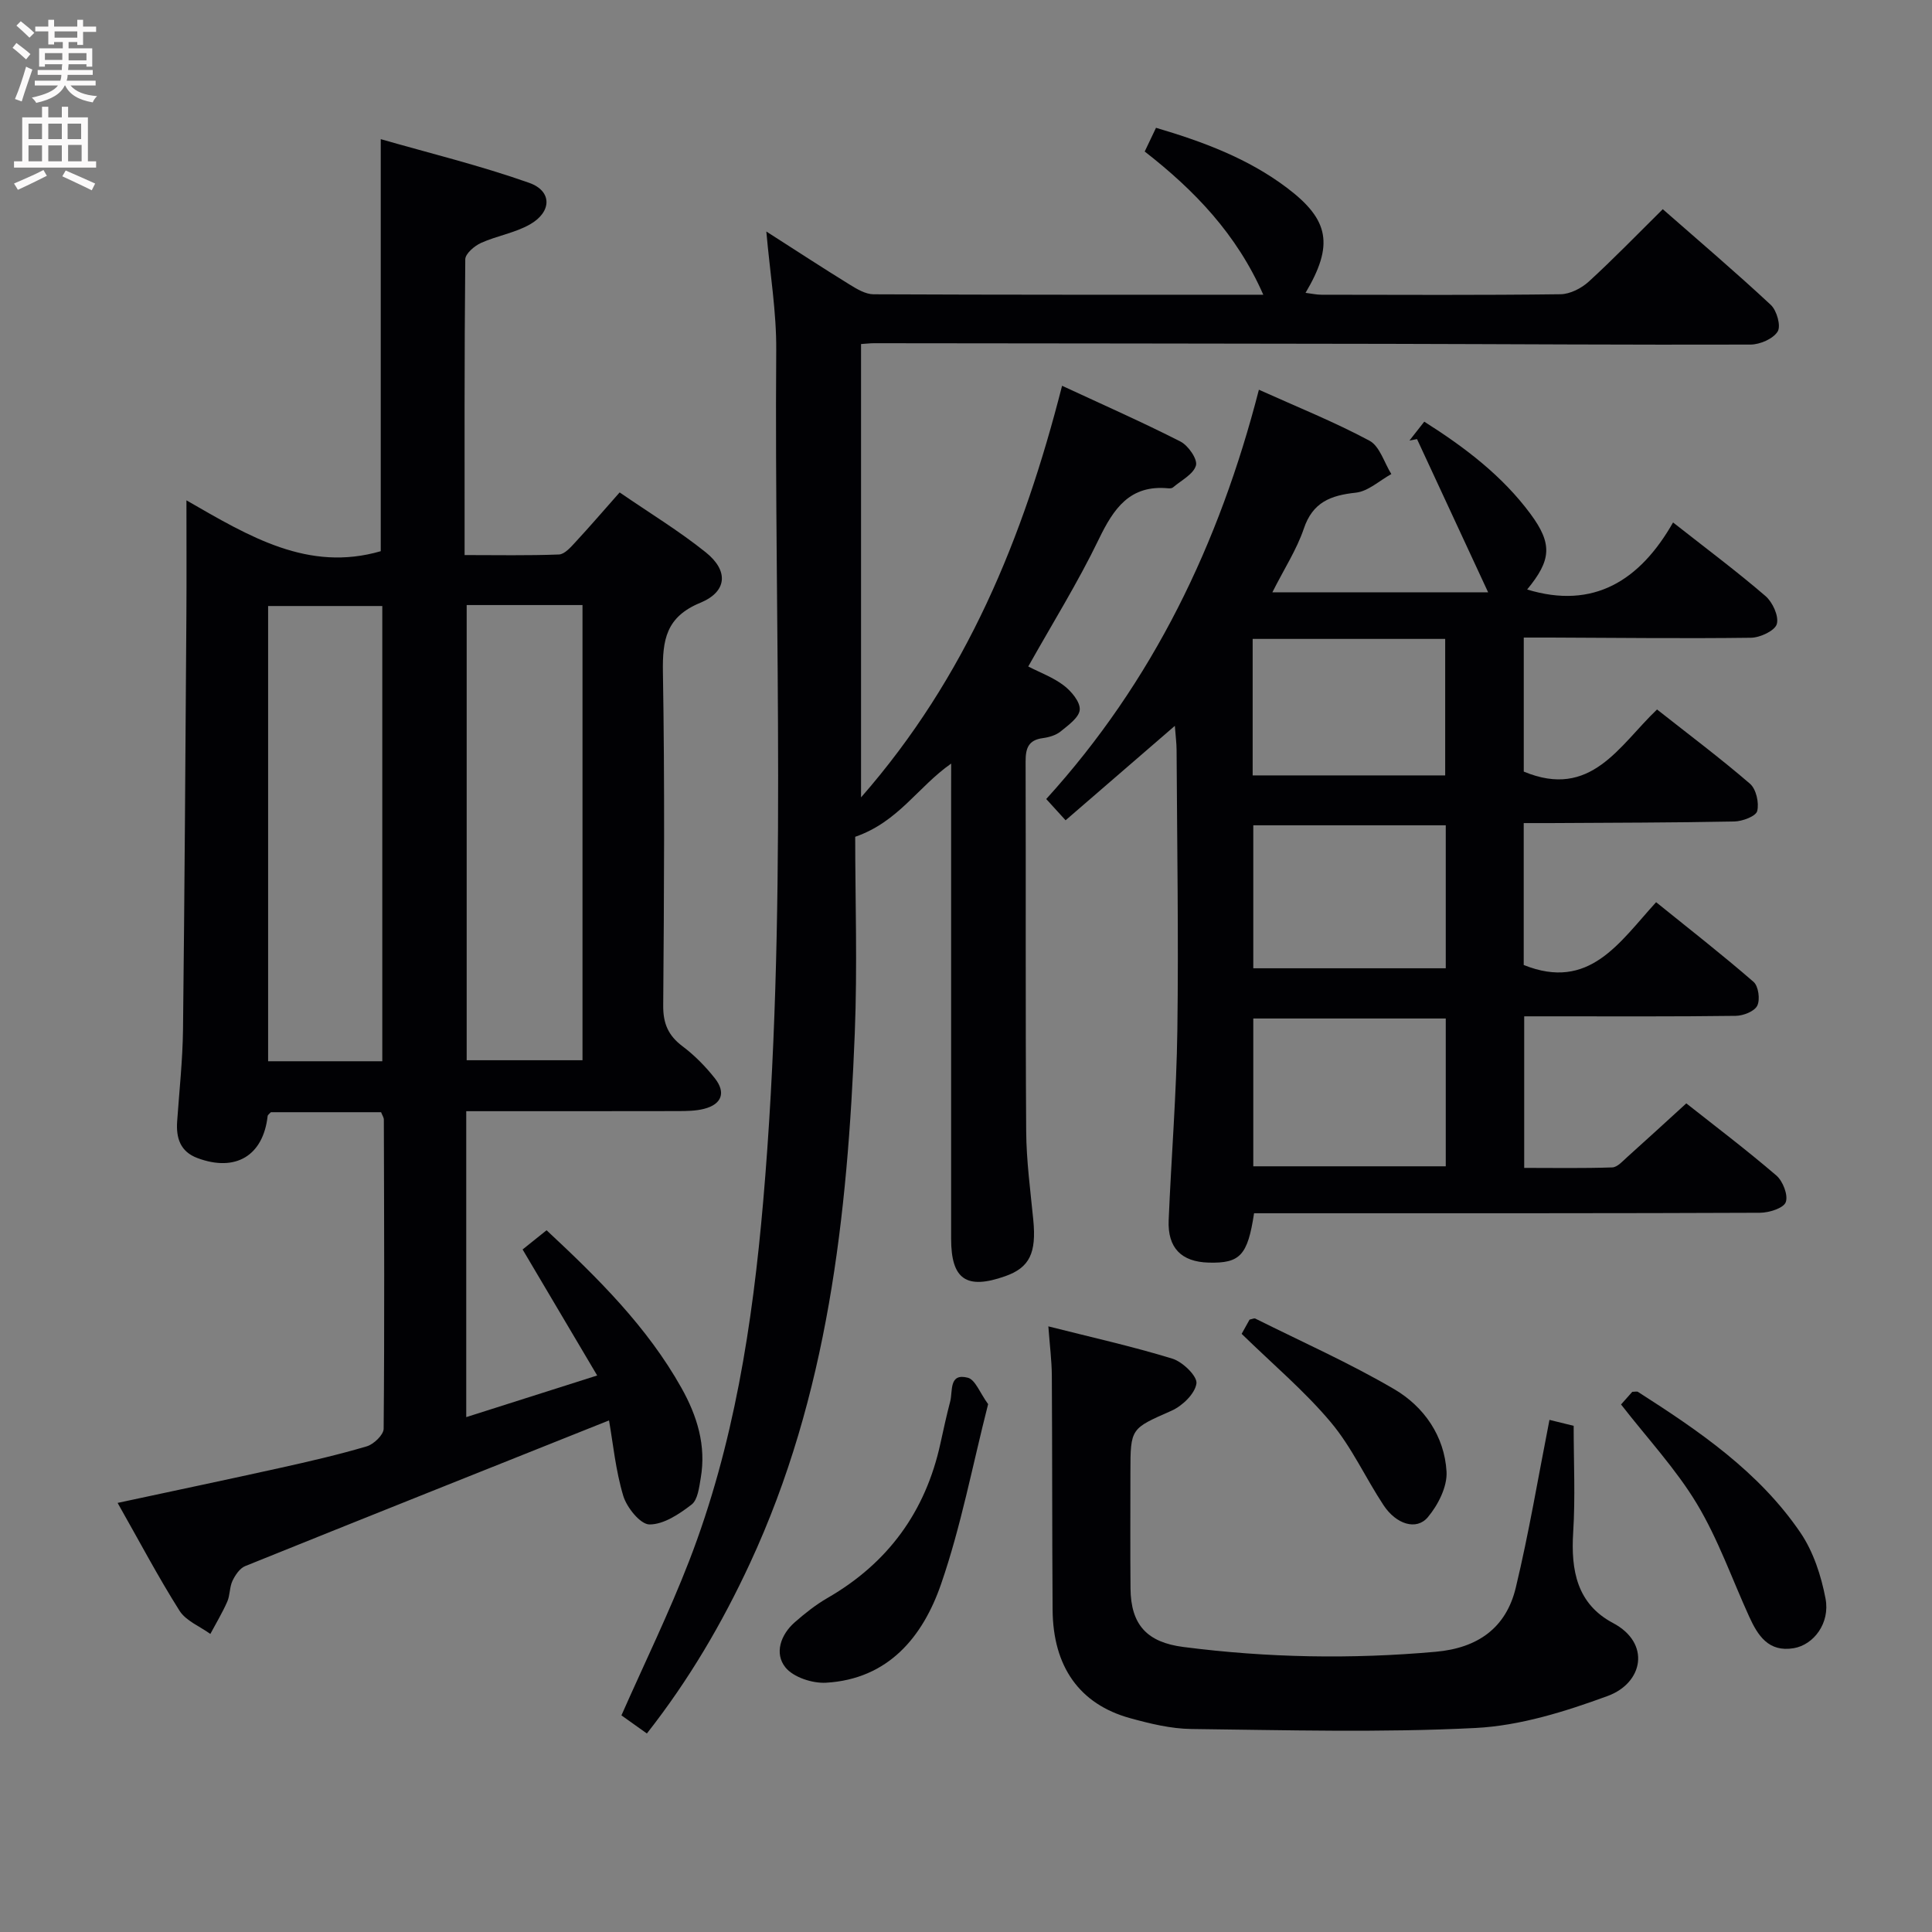 <svg enable-background="new 0 0 400 400" viewBox="0 0 400 400" xmlns="http://www.w3.org/2000/svg"><rect x="0" y="0" width="400" height="400" fill="#808080" stroke="none"/><g fill="#010104"><path d="m24.35 311.16c11.67-2.51 22.71-4.82 33.71-7.26 5.99-1.33 11.99-2.71 17.87-4.45 1.45-.43 3.49-2.38 3.5-3.64.19-21.33.1-42.66.04-63.99 0-.46-.33-.92-.57-1.55-7.62 0-15.24 0-22.82 0-.27.31-.64.54-.67.8-.92 8.21-6.64 11.65-14.54 8.69-3.56-1.33-4.44-4.16-4.19-7.63.44-6.3 1.13-12.6 1.21-18.91.33-28.65.5-57.3.7-85.94.05-7.47.01-14.93.01-23.69 13.09 7.54 25.24 14.88 40.23 10.53 0-27.65 0-55.83 0-85.31 10.09 2.9 20.6 5.46 30.74 9.05 4.78 1.69 4.69 6.01.17 8.59-3.1 1.77-6.86 2.36-10.16 3.85-1.36.62-3.24 2.22-3.25 3.39-.2 20.14-.14 40.29-.14 61.23 6.71 0 13.13.13 19.54-.12 1.17-.05 2.43-1.5 3.39-2.54 3.03-3.27 5.93-6.65 9.17-10.31 6.18 4.25 12.31 7.97 17.84 12.41 4.75 3.81 4.45 8.13-1.14 10.44-7.1 2.93-7.85 7.68-7.74 14.4.39 22.99.24 46 .06 68.99-.03 3.74 1.06 6.22 4 8.43 2.5 1.88 4.77 4.19 6.7 6.64 2.31 2.93 1.44 5.37-2.23 6.31-1.74.45-3.62.46-5.44.47-14.48.03-28.96.02-43.81.02v63.34c8.92-2.84 17.53-5.58 27.11-8.62-5.32-8.99-10.26-17.34-15.44-26.09 1.51-1.21 3.14-2.52 4.96-3.98 10.7 9.97 20.84 20 27.93 32.65 3.25 5.8 5.15 11.93 3.99 18.65-.33 1.93-.61 4.49-1.89 5.49-2.55 1.97-5.79 4.14-8.73 4.12-1.88-.01-4.69-3.5-5.42-5.92-1.59-5.29-2.12-10.9-2.95-15.62-25.43 10.16-50.4 20.1-75.32 30.16-1.13.45-2.07 1.87-2.64 3.06-.62 1.31-.49 2.97-1.08 4.31-1.01 2.3-2.32 4.46-3.5 6.68-2.17-1.57-5.05-2.7-6.38-4.8-4.43-7.01-8.3-14.36-12.82-22.33zm72.27-185.89v94.24h23.98c0-31.63 0-62.84 0-94.24-8.11 0-15.88 0-23.98 0zm-17.47 94.45c0-31.71 0-63.05 0-94.25-8.18 0-15.91 0-23.64 0v94.25z"/><path d="m196.93 158.09c-6.92 4.84-10.9 12.05-19.87 15.16 0 12.8.47 26.79-.09 40.74-1.5 37.67-5.54 74.89-21.71 109.7-5.76 12.4-12.6 24.09-21.33 35.21-1.95-1.39-3.66-2.6-5.27-3.75 4.78-10.82 9.87-21.24 14.04-32.02 9.24-23.9 13.11-48.97 15.31-74.39 5.08-58.69 2.27-117.5 2.7-176.26.06-7.9-1.28-15.82-2.05-24.55 6.14 3.93 11.66 7.54 17.27 11 1.5.93 3.28 1.99 4.93 2 26.65.12 53.3.09 80.69.09-5.5-12.54-14.25-21.63-24.55-29.65.79-1.66 1.48-3.12 2.34-4.91 9.76 2.88 19.06 6.35 27.1 12.42 8.84 6.66 9.7 11.88 3.86 21.75 1.22.15 2.25.39 3.28.39 16.5.02 33 .11 49.49-.1 1.99-.02 4.35-1.23 5.87-2.62 5.14-4.7 9.99-9.72 15.32-14.99 7.52 6.6 15.1 13.04 22.37 19.82 1.24 1.16 2.14 4.37 1.41 5.52-.95 1.51-3.66 2.68-5.61 2.69-24.99.08-49.99-.1-74.98-.15-35.5-.07-70.99-.09-106.49-.13-.8 0-1.61.1-2.69.17v93.86c21.85-24.96 33.59-53.72 41.62-85.22 8.51 3.95 16.63 7.53 24.52 11.55 1.6.82 3.57 3.66 3.2 4.95-.52 1.82-3.05 3.08-4.75 4.54-.22.19-.65.22-.97.19-7.96-.77-11.31 4.16-14.4 10.55-4.31 8.93-9.58 17.4-14.6 26.34 2.46 1.27 5.18 2.26 7.37 3.94 1.56 1.19 3.4 3.39 3.29 5s-2.38 3.22-3.96 4.51c-.97.79-2.41 1.21-3.69 1.38-3.02.4-3.57 2.14-3.56 4.87.08 25.5-.05 51 .12 76.49.04 6.13.87 12.26 1.47 18.38.67 6.86-.76 9.88-5.8 11.66-8.05 2.85-11.21.67-11.21-7.76 0-30.66 0-61.33 0-91.99.01-1.85.01-3.67.01-6.38z"/><path d="m263.43 122.63h44.67c-5.09-10.96-9.9-21.34-14.72-31.72-.52.1-1.05.2-1.57.3.96-1.23 1.93-2.45 3.07-3.91 8.53 5.4 16.16 11.24 21.97 19.07 4.65 6.28 4.31 9.62-.67 15.68 13.77 4.2 23.37-1.87 30.21-13.88 7 5.5 13.24 10.16 19.13 15.23 1.48 1.27 2.81 4.17 2.35 5.8-.39 1.38-3.45 2.81-5.34 2.84-13.82.18-27.65.01-41.48-.04-1.78-.01-3.56 0-5.57 0v27.75c13.93 5.81 19.75-5.39 27.59-12.86 6.58 5.19 13.09 10.07 19.24 15.37 1.28 1.1 1.93 3.96 1.5 5.66-.27 1.08-3.06 2.13-4.75 2.16-12.66.25-25.32.25-37.98.33-1.79.01-3.57 0-5.61 0v29.38c13.58 5.46 19.78-4.65 27.41-13 6.94 5.6 13.71 10.88 20.18 16.5 1.01.88 1.39 3.67.76 4.93-.59 1.18-2.89 2.08-4.46 2.1-12.66.17-25.32.1-37.99.1-1.81 0-3.61 0-5.8 0v31.38c6.05 0 12.15.11 18.23-.1 1.07-.04 2.17-1.31 3.12-2.16 3.96-3.55 7.88-7.15 12.21-11.1 5.78 4.57 12.38 9.56 18.64 14.93 1.36 1.17 2.49 4.09 1.95 5.53-.47 1.25-3.46 2.18-5.34 2.19-29.66.13-59.31.09-88.97.1-5.29 0-10.58 0-15.77 0-1.32 8.75-2.91 10.39-9.39 10.22-5.66-.15-8.53-3.04-8.29-8.79.55-13.12 1.62-26.23 1.8-39.36.26-19.32-.06-38.65-.16-57.97-.01-1.44-.2-2.87-.36-5.01-7.83 6.77-15.08 13.03-22.62 19.55-1.47-1.61-2.65-2.91-4.01-4.4 22.11-24.33 35.82-52.82 44.03-84.74 7.95 3.58 15.63 6.66 22.89 10.55 2.13 1.14 3.05 4.54 4.53 6.91-2.44 1.34-4.79 3.57-7.34 3.85-5.22.56-8.94 1.96-10.79 7.48-1.46 4.3-4.04 8.26-6.5 13.15zm35.9 88.24c-13.65 0-26.83 0-39.85 0v30.6h39.85c0-10.29 0-20.23 0-30.6zm0-40c-13.65 0-26.83 0-39.85 0v29.6h39.85c0-9.96 0-19.57 0-29.6zm-.12-10.33c0-9.53 0-18.89 0-28.26-13.48 0-26.58 0-39.86 0v28.26z"/><path d="m320.8 293.97c1.61.39 3.35.82 5.01 1.23 0 7.5.36 14.81-.1 22.07-.49 7.87.78 14.8 8.25 18.76 7.86 4.16 6.27 12.4-1.12 15.11-8.78 3.22-18.12 6.15-27.35 6.62-19.56.99-39.21.44-58.83.21-4.25-.05-8.57-1.11-12.71-2.25-10.45-2.89-15.94-10.66-16.02-22.44-.11-16.16-.06-32.32-.16-48.48-.02-3.11-.43-6.21-.72-10.19 8.88 2.25 17.39 4.14 25.69 6.69 2.12.65 5.19 3.64 4.97 5.14-.31 2.13-2.92 4.64-5.15 5.63-8.43 3.74-8.52 3.53-8.52 12.79 0 8-.05 16 .02 23.99.06 7.6 3.47 11.18 10.95 12.14 17.39 2.24 34.78 2.55 52.26.99 8.72-.78 14.57-4.96 16.56-13.29 2.71-11.26 4.61-22.72 6.97-34.72z"/><path d="m204.58 290.71c-3.25 12.74-5.61 25.32-9.75 37.28-3.77 10.91-10.93 19.65-23.81 20.4-2.82.16-6.78-1.13-8.42-3.19-2.3-2.88-.99-6.75 1.95-9.33 2.11-1.85 4.35-3.63 6.78-5.03 12.53-7.23 20.29-17.87 23.37-31.97.64-2.91 1.27-5.83 2.03-8.72.56-2.15-.31-5.93 3.64-4.91 1.56.4 2.51 3.15 4.21 5.47z"/><path d="m335.62 290.78c.7-.79 1.57-1.77 2.33-2.62.55 0 .95-.13 1.18.02 12.63 8.08 25.05 16.53 33.63 29.14 2.68 3.94 4.3 8.93 5.2 13.67.96 5.07-2.46 9.55-6.58 10.25-5.22.88-7.44-2.6-9.25-6.58-3.56-7.82-6.43-16.04-10.83-23.35-4.33-7.19-10.18-13.45-15.68-20.53z"/><path d="m257.07 276.16c.45-.82 1.09-1.95 1.64-2.95.56-.11.96-.33 1.19-.21 9.62 4.8 19.49 9.19 28.75 14.61 6.18 3.62 10.41 9.72 10.84 17.07.18 3.12-1.76 6.94-3.89 9.46-2.35 2.78-6.54 1.45-9.15-2.5-3.75-5.68-6.6-12.05-10.94-17.2-5.4-6.43-11.92-11.92-18.44-18.28z"/></g><path d="m2.6 9.9.8-1c.9.7 1.9 1.4 2.9 2.3l-.9 1.1c-1.1-1-2-1.8-2.8-2.4zm.5 10.6c.9-2.1 1.6-4.3 2.3-6.7.4.2.8.4 1.3.6-.7 2.1-1.5 4.3-2.2 6.6zm.3-15.2.9-.9c1 .8 2 1.6 2.8 2.4l-1 1c-.9-.9-1.8-1.7-2.7-2.5zm12.6-1.2h1.2v1.4h2.7v1.1h-2.7v2.7h-1.2v-.6h-1.8v1.3h4.9v3.8h-1.2v-.5h-3.7c0 .4-.1.9-.1 1.2h5.1v1h-5.2c0 .5-.1.9-.2 1.2h6v1h-5.2c1.1 1.3 2.9 2 5.5 2.2-.4.4-.7.8-.9 1.3-2.9-.5-4.8-1.6-5.7-3.5h-.1c-.8 1.7-2.7 2.9-5.9 3.6-.2-.4-.6-.8-.9-1.1 2.8-.6 4.6-1.4 5.4-2.5h-4.8v-1h5.3c.1-.3.2-.7.2-1.2h-4.9v-1h5c0-.4 0-.8.1-1.2h-3.6v.5h-1.2v-3.8h4.9v-1.3h-1.8v.5h-1.2v-2.7h-2.7v-1h2.7v-1.4h1.2v1.4h4.8zm-6.7 8.3h3.6c0-.4 0-.9 0-1.4h-3.6zm1.9-4.6h4.8v-1.3h-4.7v1.3zm6.7 3.2h-3.7v1.5h3.7z" fill="#fbfafa"/><path d="m8.7 22.1h1.3v2.2h2.8v-2.2h1.3v2.2h4.1v9.1h1.7v1.3h-17v-1.3h1.7v-9.1h4.1zm.3 13.1.7 1.2c-1.8.9-3.8 1.9-6 2.9-.2-.4-.5-.8-.8-1.3 2.3-1 4.4-1.9 6.1-2.8zm-3.1-6.4h2.8v-3.2h-2.8zm0 4.6h2.8v-3.3h-2.8zm4.1-4.6h2.8v-3.2h-2.8zm0 4.6h2.8v-3.3h-2.8zm3.6 1.9c2.1.9 4.1 1.8 6.1 2.7l-.7 1.4c-2.2-1.1-4.2-2-6.1-2.9zm3.2-9.7h-2.8v3.2h2.8zm-2.7 7.8h2.8v-3.4h-2.8z" fill="#fbfafa"/></svg>